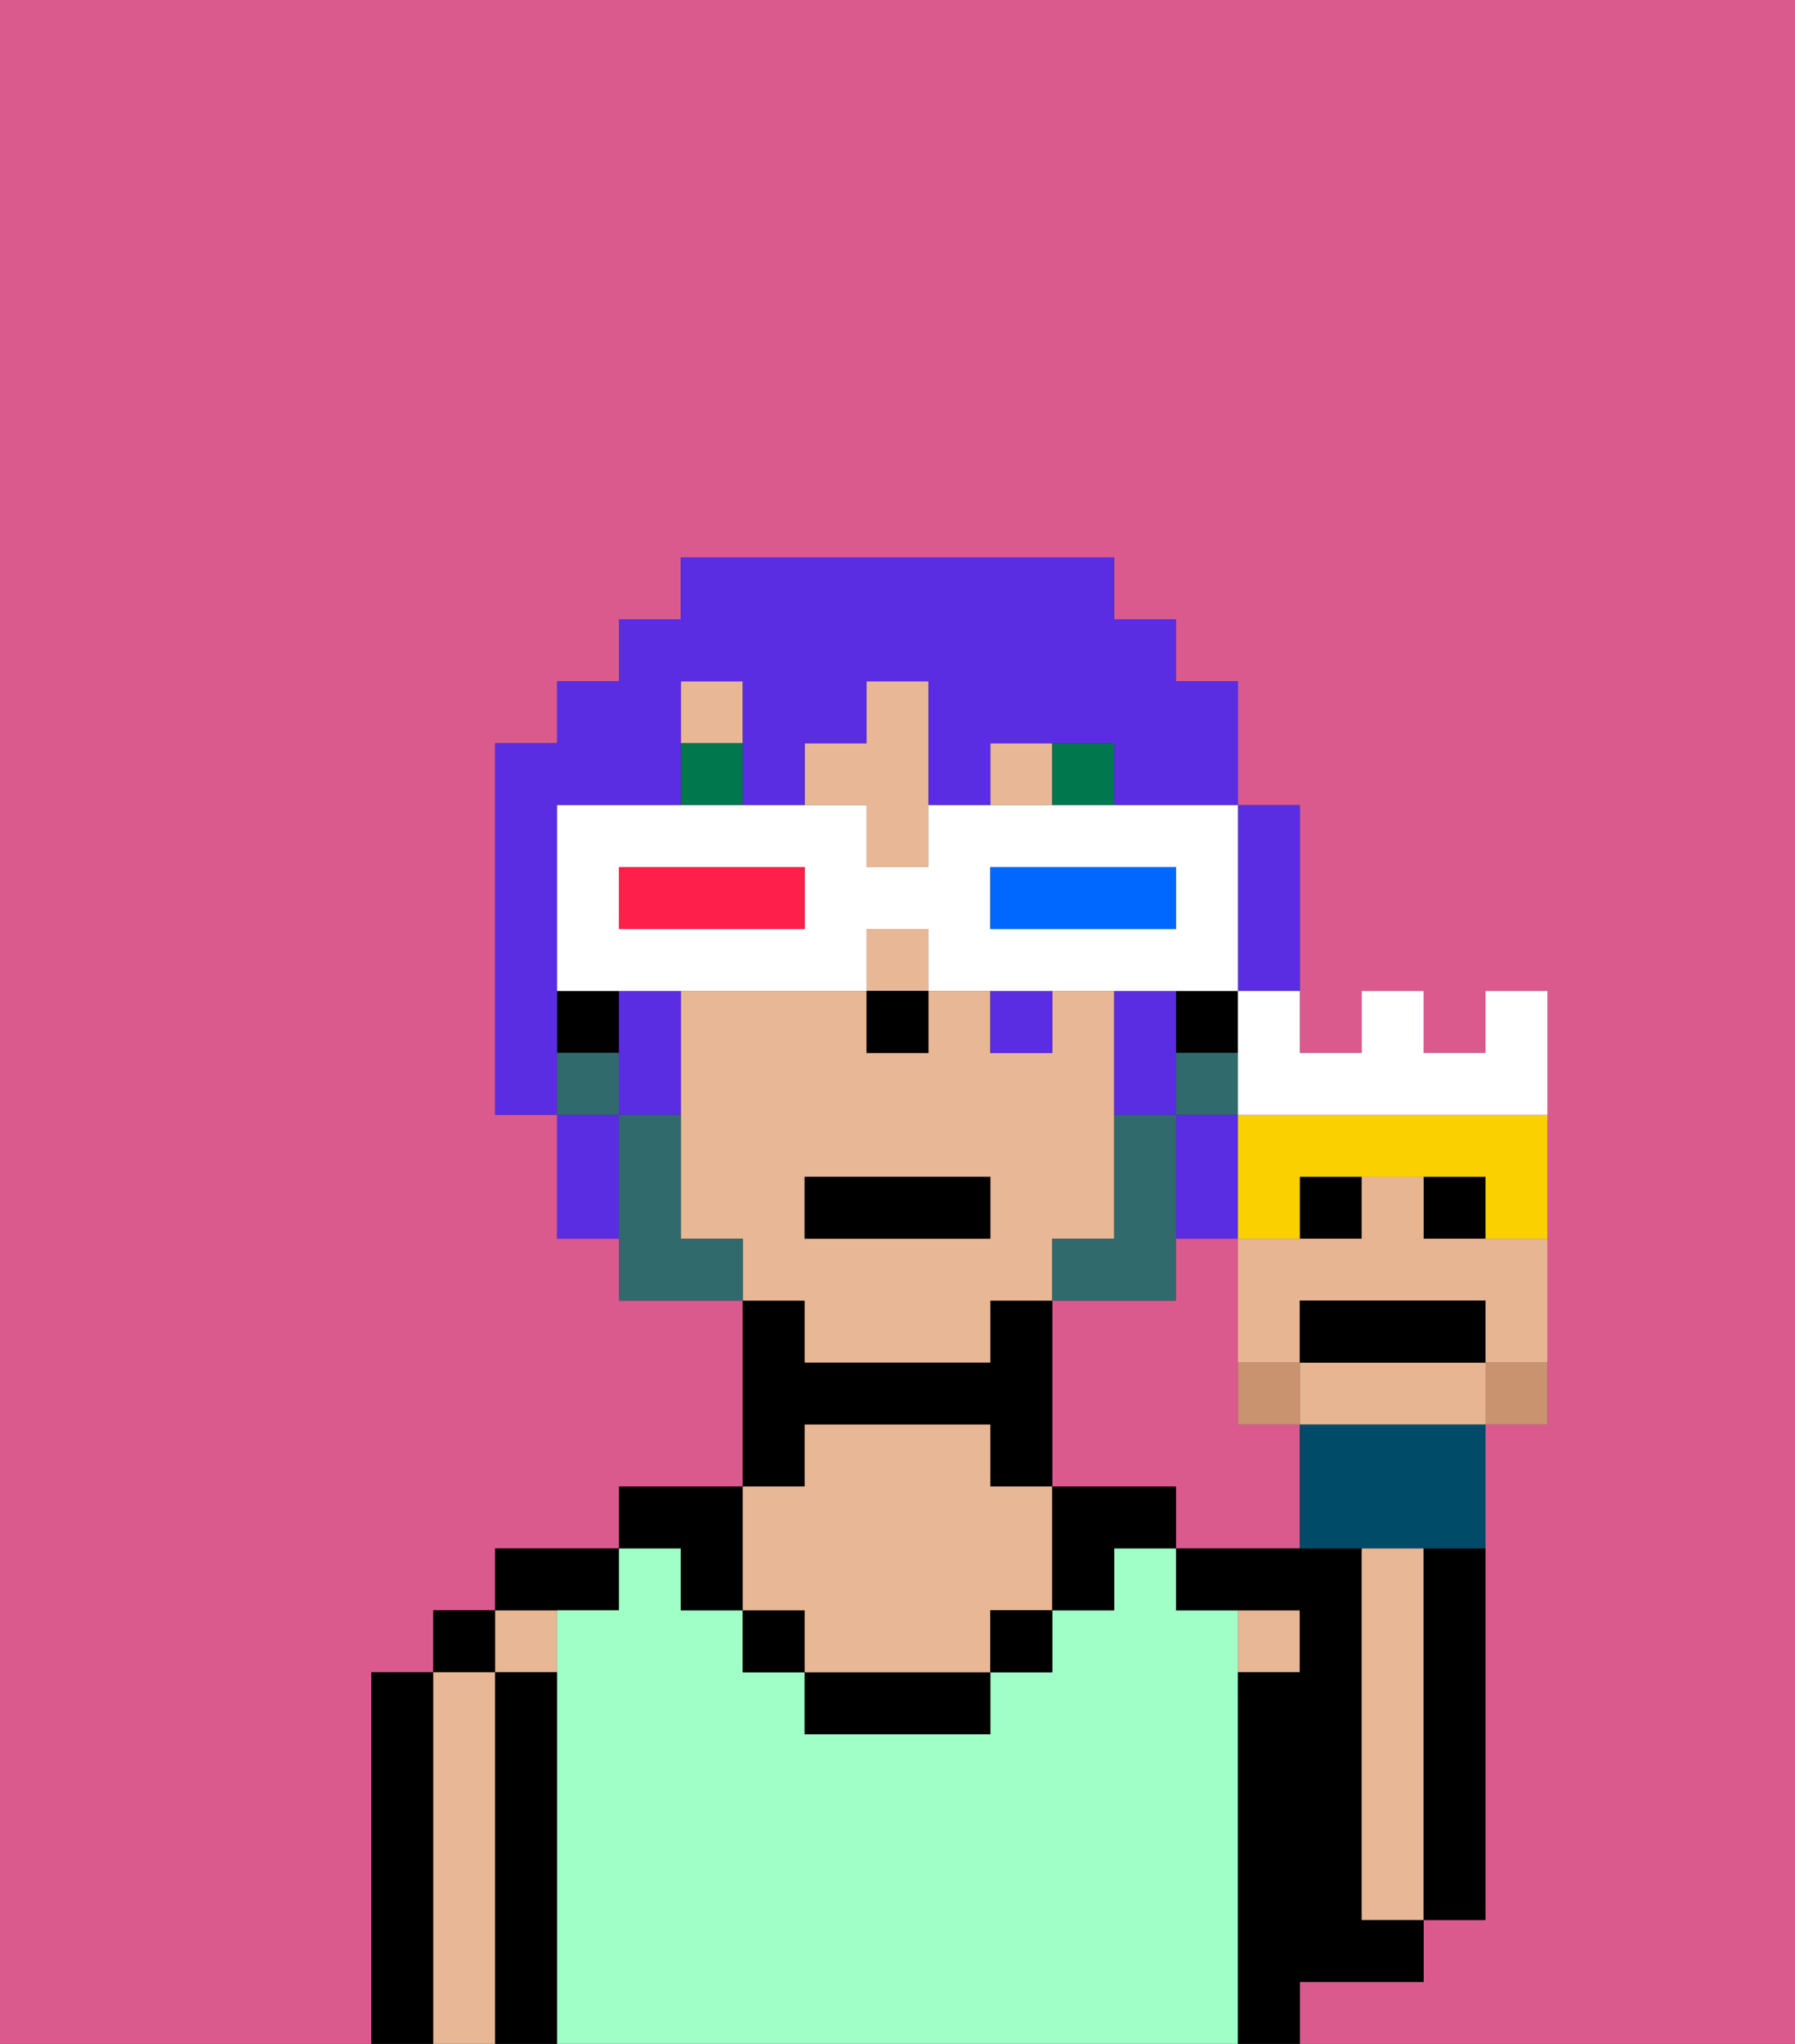 <svg xmlns="http://www.w3.org/2000/svg" viewBox="0 0 29 33"><rect x="0" y="0" width="29" height="33" fill="#333333" stroke="none"/><defs><style>polygon,rect,path{shape-rendering:crispedges;}.aa29-1{fill:#db5a8e;}.aa29-2{fill:#000000;}.aa29-3{fill:#e8b795;}.aa29-4{fill:#9fffc6;}.aa29-5{fill:#00774c;}.aa29-6{fill:#316a6d;}.aa29-7{fill:#5a2de2;}.aa29-8{fill:#ffffff;}.aa29-9{fill:#0068ff;}.aa29-10{fill:#ff1f4a;}.aa29-11{fill:#c9936f;}.aa29-12{fill:#e8b592;}.aa29-13{fill:#004b68;}.aa29-14{fill:#fad000;}</style></defs><path class="aa29-1" d="M21,23H20V20H19v1H17v3h2v1h2Z"/><path class="aa29-1" d="M6,32V27H7V26H8V25h2V24h2V21H10V20H9V18H8V12H9V11h1V10h1V9h7v1h1v1h1v2h1v4h1V16h1v1h1V16h1v7H24v8H23v1H21v1h8V0H0V33H6Z"/><path class="aa29-2" d="M7,31V27H6v6H7Z"/><rect class="aa29-2" x="7" y="26" width="1" height="1"/><path class="aa29-3" d="M8,31V27H7v6H8Z"/><rect class="aa29-3" x="8" y="26" width="1" height="1"/><path class="aa29-2" d="M9,31V27H8v6H9Z"/><path class="aa29-2" d="M10,26V25H8v1Z"/><path class="aa29-4" d="M20,31V26H19V25H18v1H17v1H16v1H13V27H12V26H11V25H10v1H9v7H20Z"/><path class="aa29-2" d="M11,26h1V24H10v1h1Z"/><path class="aa29-2" d="M13,23h3v1h1V21H16v1H13V21H12v3h1Z"/><rect class="aa29-2" x="12" y="26" width="1" height="1"/><path class="aa29-2" d="M14,27H13v1h3V27Z"/><path class="aa29-3" d="M12,26h1v1h3V26h1V24H16V23H13v1H12Z"/><rect class="aa29-2" x="16" y="26" width="1" height="1"/><path class="aa29-2" d="M18,24H17v2h1V25h1V24Z"/><rect class="aa29-3" x="20" y="26" width="1" height="1"/><path class="aa29-2" d="M22,32h1V31H22V25H19v1h2v1H20v6h1V32Z"/><path class="aa29-3" d="M23,29V25H22v6h1Z"/><path class="aa29-2" d="M23,26v5h1V25H23Z"/><rect class="aa29-3" x="14" y="15" width="1" height="1"/><path class="aa29-3" d="M14,14h1V11H14v1H13v1h1Z"/><path class="aa29-3" d="M13,22h3V21h1V20h1V16H17v1H16V16H15v1H14V16H11v4h1v1h1Zm0-3h3v1H13Z"/><rect class="aa29-3" x="11" y="11" width="1" height="1"/><rect class="aa29-3" x="16" y="12" width="1" height="1"/><rect class="aa29-2" x="19" y="16" width="1" height="1"/><rect class="aa29-2" x="9" y="16" width="1" height="1"/><rect class="aa29-2" x="14" y="16" width="1" height="1"/><rect class="aa29-5" x="11" y="12" width="1" height="1"/><rect class="aa29-5" x="17" y="12" width="1" height="1"/><path class="aa29-6" d="M19,21V18H18v2H17v1Z"/><rect class="aa29-6" x="19" y="17" width="1" height="1"/><path class="aa29-6" d="M11,20V18H10v3h2V20Z"/><rect class="aa29-6" x="9" y="17" width="1" height="1"/><rect class="aa29-2" x="13" y="19" width="3" height="1"/><path class="aa29-7" d="M9,16V13h2V11h1v2h1V12h1V11h1v2h1V12h2v1h2V11H19V10H18V9H11v1H10v1H9v1H8v6H9Z"/><path class="aa29-7" d="M20,15v1h1V13H20Z"/><path class="aa29-7" d="M10,17v1h1V16H10Z"/><path class="aa29-7" d="M19,17V16H18v2h1Z"/><path class="aa29-7" d="M10,18H9v2h1Z"/><rect class="aa29-7" x="16" y="16" width="1" height="1"/><path class="aa29-7" d="M19,19v1h1V18H19Z"/><path class="aa29-8" d="M18,13H15v1H14V13H9v3h5V15h1v1h5V13Zm-5,2H10V14h3Zm6,0H16V14h3Z"/><path class="aa29-9" d="M17,14H16v1h3V14Z"/><path class="aa29-10" d="M11,14H10v1h3V14Z"/><rect class="aa29-11" x="20" y="22" width="1" height="1"/><polygon class="aa29-11" points="24 22.111 24 23 25 23 25 22 24 22 24 22.111"/><rect class="aa29-2" x="21" y="19" width="1" height="1"/><rect class="aa29-2" x="23" y="19" width="1" height="1"/><path class="aa29-12" d="M24,22H21v1h3Z"/><path class="aa29-12" d="M23,20V19H22v1H20v2h1V21h3v1h1V20Z"/><path class="aa29-13" d="M22,23H21v2h3V23Z"/><path class="aa29-14" d="M23,18H20v2h1V19h3v1h1V18Z"/><path class="aa29-2" d="M23,22h1V21H21v1Z"/><path class="aa29-8" d="M20,17v1h5V16H24v1H23V16H22v1H21V16H20Z"/></svg>